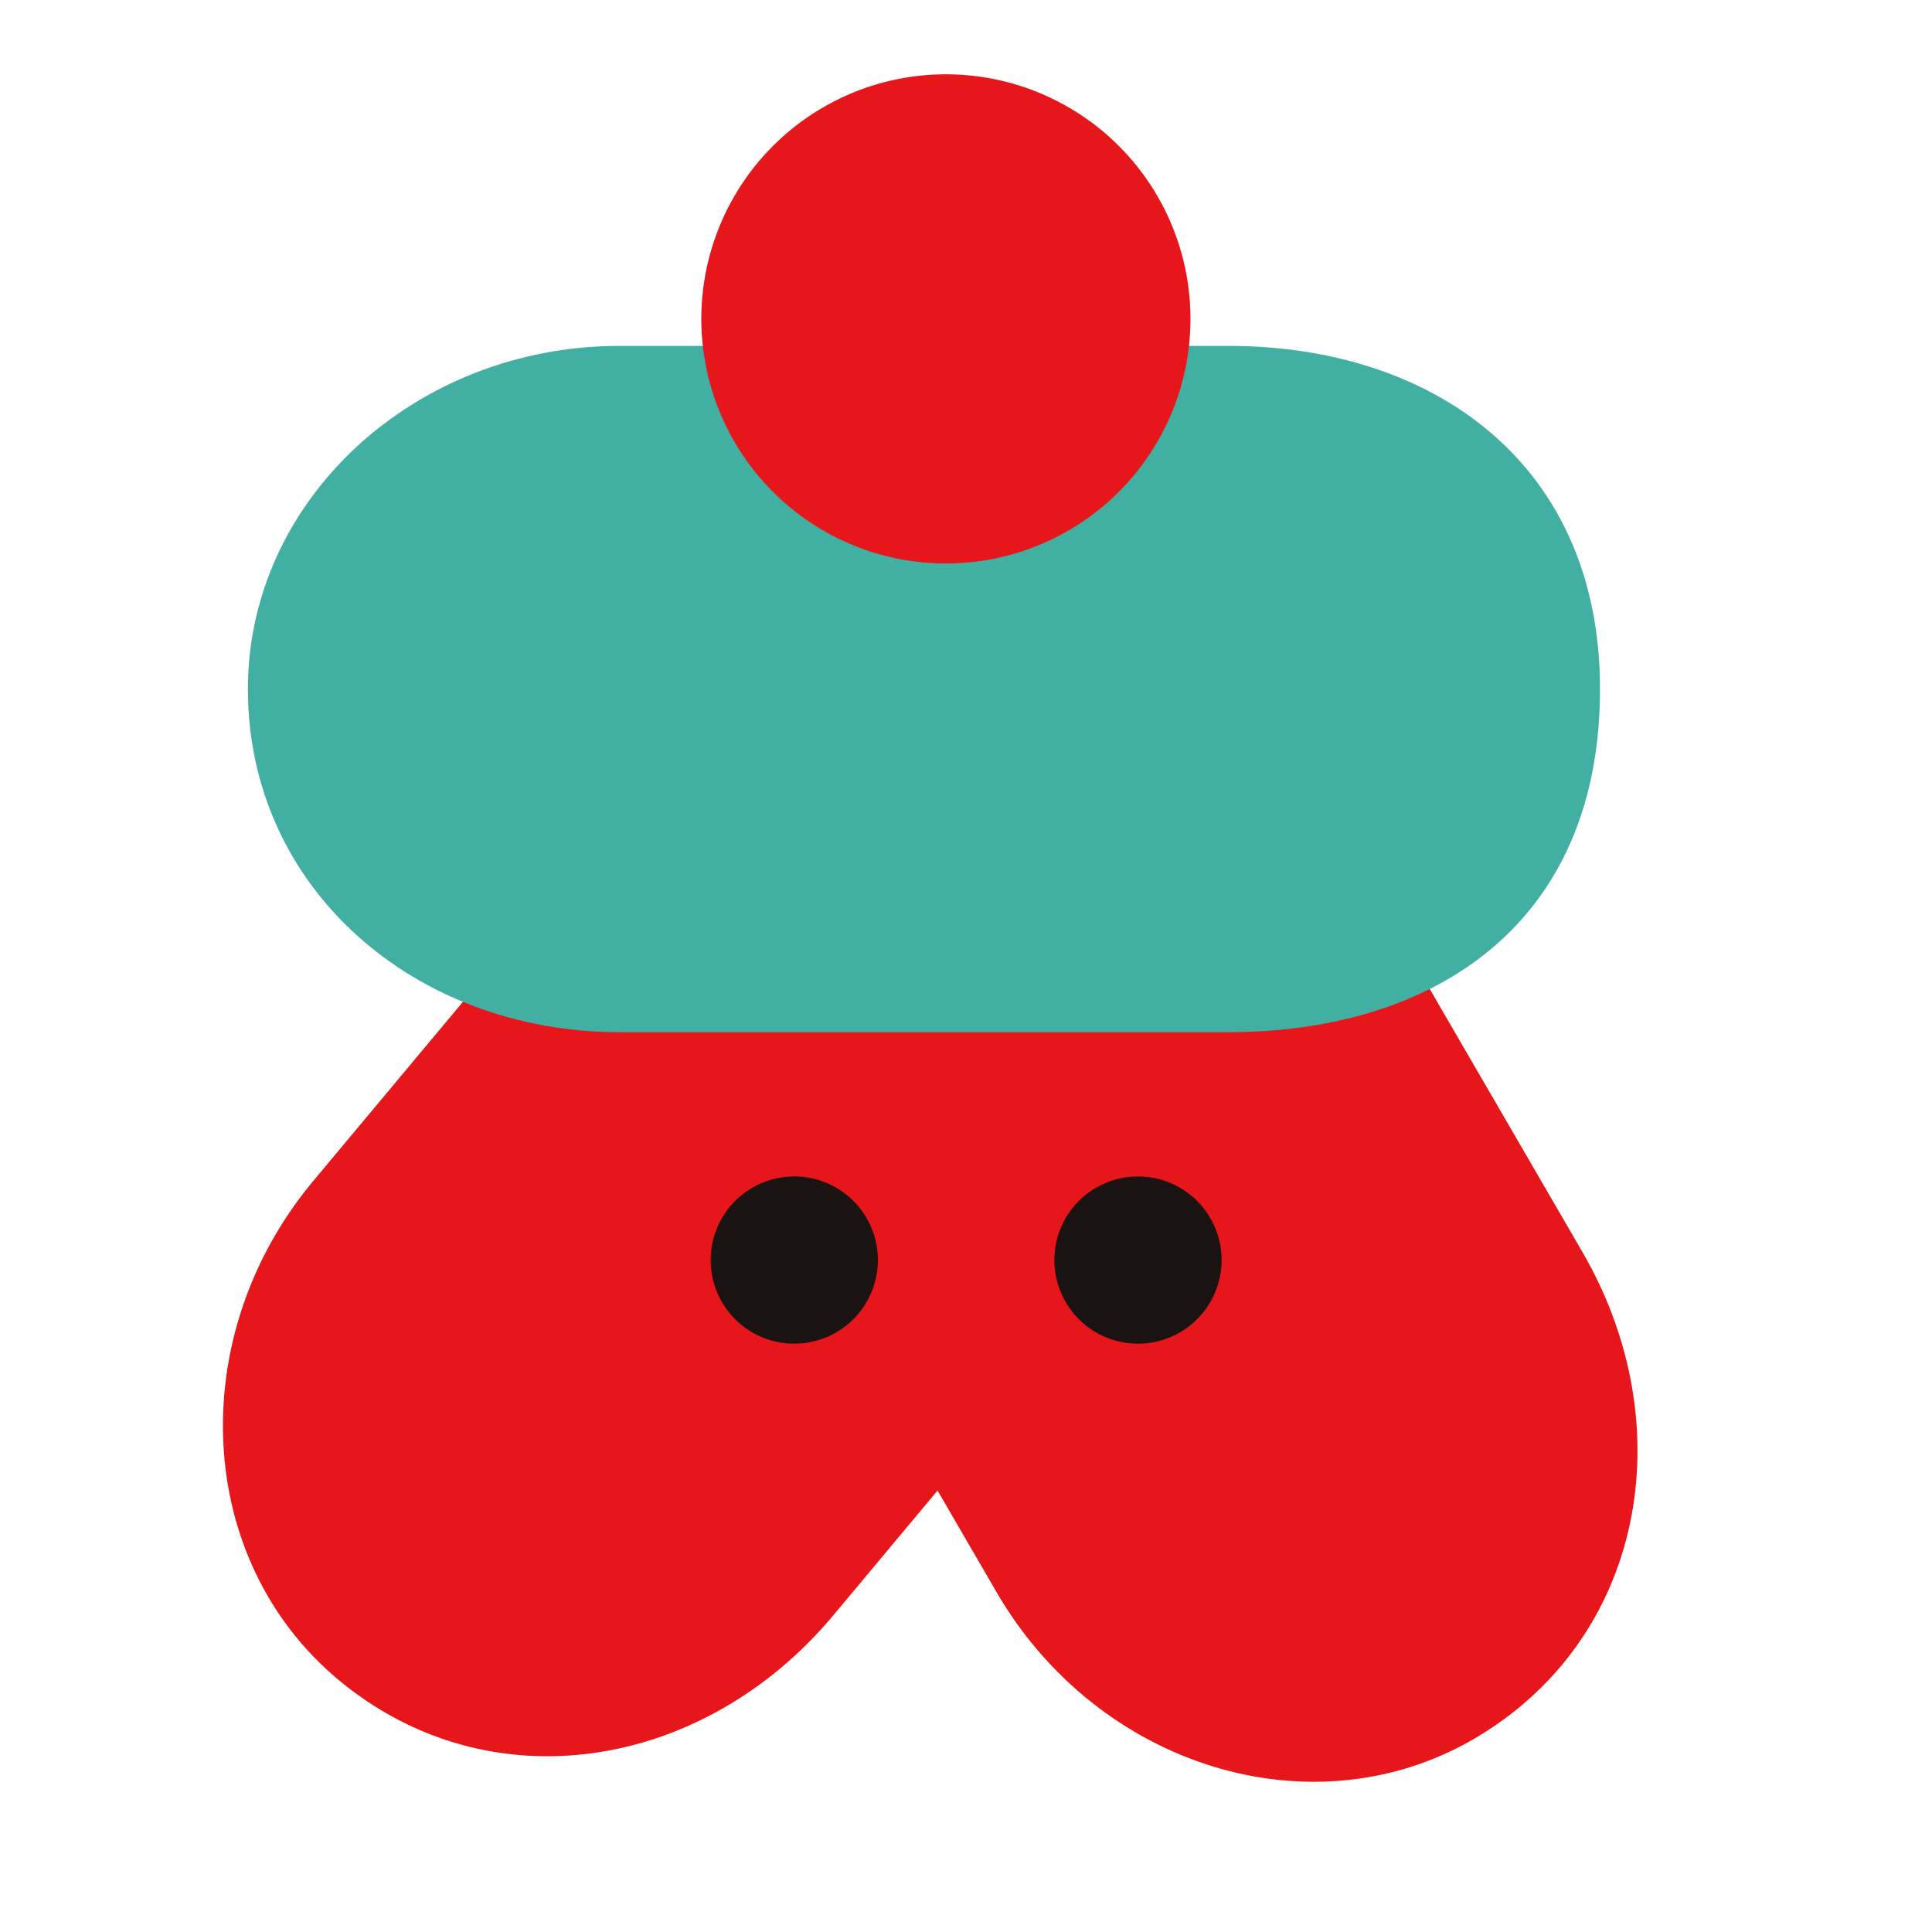<svg xmlns="http://www.w3.org/2000/svg" width="54" height="54" viewBox="0 0 54 54"><defs><clipPath id="clip-path"><path id="사각형_966" fill="#ff6161" d="M0 0h54v54H0z" opacity=".5" transform="translate(3661 577)"/></clipPath><clipPath id="clip-path-2"><path id="사각형_945" fill="none" d="M0 0h39.536v47.726H0z"/></clipPath><style>.cls-5{fill:#e7161a}.cls-7{fill:#1a1311}</style></defs><g id="btn_creation" clip-path="url(#clip-path)" transform="translate(-3661 -577)"><g id="그룹_1537" transform="translate(3667.231 579.077)"><g id="그룹_1536" clip-path="url(#clip-path-2)"><path id="패스_736" d="M28.473 20.13l-4.044-6.966c-2.837-4.889-7.714-7.379-13.34-4.116-5.373 3.121-5.874 8.733-3.037 13.622l6.731 11.593C17.619 39.152 23.6 41 28.115 38.382 32.88 35.617 34 29.648 31.16 24.759l-3.52-6.065z" class="cls-5" transform="translate(6.835 8.153)"/><path id="패스_737" d="M27.781 23.025l.044-.054c3.626-4.339 4.3-9.768-.692-13.938-4.771-3.986-10.214-2.538-13.841 1.8L2.525 23.722c-3.622 4.339-3.311 10.594.7 13.94 4.224 3.525 10.214 2.536 13.836-1.8l7.053-8.443z" class="cls-5" transform="translate(0 7.209)"/><path id="패스_738" fill="#42afa3" d="M27.668 22.837h.073c5.726 0 10.387-3 10.387-9.591 0-6.3-4.661-9.591-10.387-9.591H10.725C5 3.655.336 7.956.336 13.246c0 5.574 4.663 9.591 10.389 9.591h16.943z" transform="translate(.362 3.936)"/><path id="패스_739" d="M8.9 14.832a2.337 2.337 0 102.337 2.337A2.337 2.337 0 008.9 14.832" class="cls-7" transform="translate(7.069 15.973)"/><path id="패스_740" d="M13.526 14.832a2.337 2.337 0 102.337 2.337 2.337 2.337 0 00-2.337-2.337" class="cls-7" transform="translate(12.05 15.973)"/><path id="패스_741" d="M6.438 6.835A6.836 6.836 0 1013.273 0a6.838 6.838 0 00-6.835 6.835" class="cls-5" transform="translate(6.933)"/></g></g></g></svg>